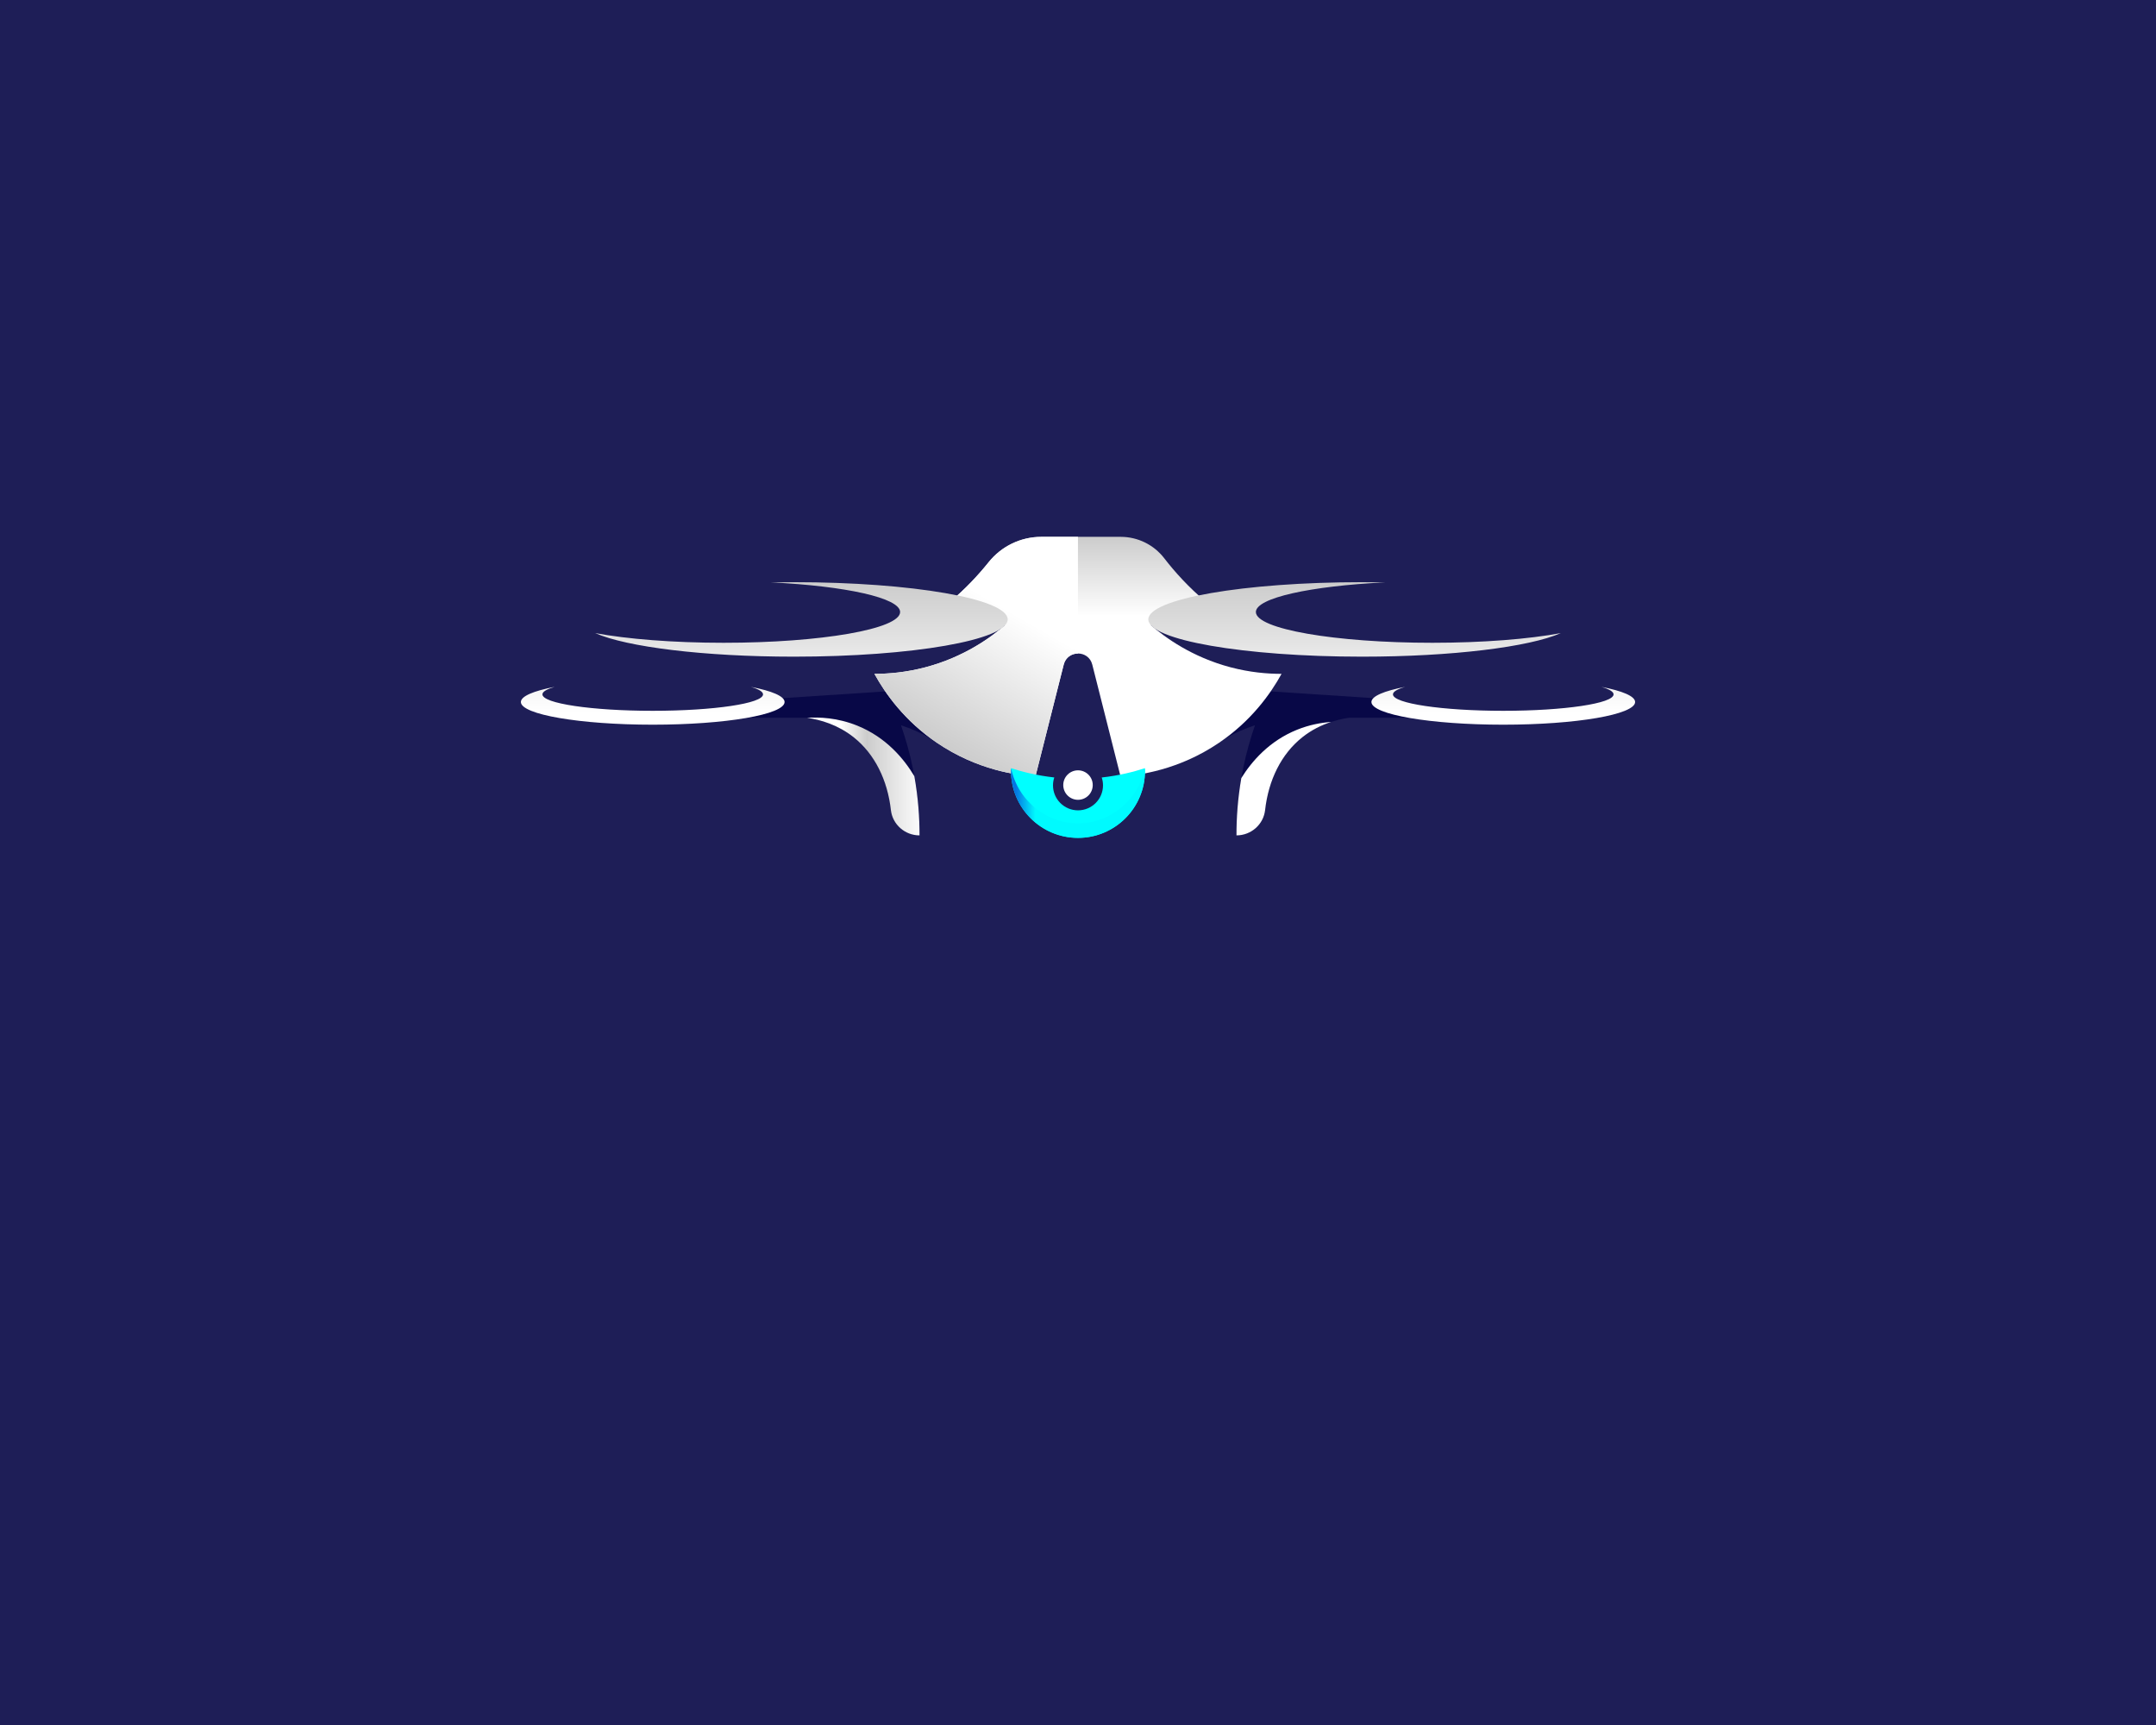 <?xml version="1.0" encoding="UTF-8" standalone="no" ?>
<!DOCTYPE svg PUBLIC "-//W3C//DTD SVG 1.1//EN" "http://www.w3.org/Graphics/SVG/1.1/DTD/svg11.dtd">
<svg xmlns="http://www.w3.org/2000/svg" xmlns:xlink="http://www.w3.org/1999/xlink" version="1.1" width="1280" height="1024" viewBox="0 0 1280 1024" xml:space="preserve">
<desc>Created with Fabric.js 5.3.0</desc>
<defs>
</defs>
<g transform="matrix(1 0 0 1 640 512)" id="background-logo"  >
<rect style="stroke: none; stroke-width: 0; stroke-dasharray: none; stroke-linecap: butt; stroke-dashoffset: 0; stroke-linejoin: miter; stroke-miterlimit: 4; fill: rgb(30,30,87); fill-rule: nonzero; opacity: 1;"  paint-order="stroke"  x="-640" y="-512" rx="0" ry="0" width="1280" height="1024" />
</g>
<g transform="matrix(1.921 0 0 1.921 640 408.02)" id="logo-logo"  >
<g style=""  paint-order="stroke"   >
		<g transform="matrix(0.84 0 0 0.84 -4.567 23.22)"  >
<path style="stroke: none; stroke-width: 1; stroke-dasharray: none; stroke-linecap: butt; stroke-dashoffset: 0; stroke-linejoin: miter; stroke-miterlimit: 4; fill: rgb(8,8,71); fill-rule: nonzero; opacity: 1;"  paint-order="stroke"  transform=" translate(-512.927, -551.311)" d="M 583.488 537.622 C 575.964 540.058 570.324 543.628 566.704 546.336 C 570.845 539.054 574.987 531.772 579.128 524.489 C 597.123 525.676 615.119 526.863 633.114 528.05 C 635.164 531.317 639.45 532.684 643.006 533.842 C 644.247 534.247 645.5 534.575 646.759 534.872 L 618.021 534.872 C 613.049 535.605 606.679 537.445 600.915 542.021 C 593.124 548.206 588.439 557.821 587.206 568.812 C 586.609 574.142 582.03 578.133 576.667 578.133 L 576.667 578.133 C 576.655 570.769 577.284 562.438 579.128 553.426 C 580.319 547.6 581.845 542.32 583.488 537.622 z M 460.056 578.133 L 460.056 578.133 C 460.069 570.769 459.439 562.438 457.596 553.426 C 456.404 547.6 454.878 542.32 453.235 537.622 C 460.759 540.058 466.399 543.628 470.019 546.336 C 465.878 539.054 461.737 531.772 457.596 524.489 C 439.357 525.692 421.117 526.895 402.878 528.098 C 402.374 529.598 401.096 530.803 399.043 530.803 C 398.524 530.803 398.07 530.706 397.65 530.568 C 394.578 532.241 391.186 532.939 387.681 533.356 C 387.309 533.4 386.948 533.367 386.601 533.281 C 384.104 533.833 381.598 534.344 379.095 534.872 L 418.702 534.872 C 423.675 535.605 430.044 537.445 435.809 542.021 C 443.599 548.206 448.285 557.821 449.517 568.812 C 450.115 574.142 454.693 578.133 460.056 578.133 z" stroke-linecap="round" />
</g>
		<g transform="matrix(0.84 0 0 0.84 4.201859837849e-8 -9.476)"  >
<linearGradient id="SVGID_91_279102" gradientUnits="userSpaceOnUse" gradientTransform="matrix(1 0 0 1 64.378 -56.17)"  x1="512.927" y1="578.133" x2="512.927" y2="524.489">
<stop offset="45.656%" style="stop-color:rgb(255,255,255);stop-opacity: 1"/>
<stop offset="100%" style="stop-color:rgb(204,204,204);stop-opacity: 1"/>
</linearGradient>
<path style="stroke: none; stroke-width: 1; stroke-dasharray: none; stroke-linecap: butt; stroke-dashoffset: 0; stroke-linejoin: miter; stroke-miterlimit: 4; fill: url(#SVGID_91_279102); fill-rule: nonzero; opacity: 1;"  paint-order="stroke"  transform=" translate(-518.362, -512.404)" d="M 574.532 516.319 C 560.233 512.552 550.365 505.29 545.138 500.787 C 554.639 498.996 563.177 497.554 570.775 496.453 C 569.002 495.143 567.216 493.747 565.425 492.234 C 559.009 486.811 553.978 481.234 550.09 476.191 C 546.259 471.223 540.345 468.319 534.072 468.319 L 518.362 468.319 L 504.869 468.319 C 497.322 468.319 490.199 471.759 485.485 477.653 C 481.769 482.3 477.1 487.331 471.298 492.234 C 469.508 493.747 467.722 495.143 465.949 496.453 C 473.546 497.554 482.085 498.996 491.585 500.787 C 486.359 505.29 476.49 512.552 462.192 516.319 C 455.118 518.183 448.708 518.729 443.473 518.723 C 447.546 526.128 454.637 536.044 466.447 544.064 C 481.322 554.166 496.007 556.048 502.702 556.489 L 513.105 515.331 C 514.484 509.873 522.239 509.873 523.619 515.331 L 534.021 556.489 C 540.716 556.048 555.402 554.166 570.277 544.064 C 582.086 536.044 589.178 526.128 593.251 518.723 C 588.015 518.729 581.606 518.183 574.532 516.319 z" stroke-linecap="round" />
</g>
		<g transform="matrix(0.84 0 0 0.84 -31.467 -9.476)"  >
<linearGradient id="SVGID_92_279103" gradientUnits="userSpaceOnUse" gradientTransform="matrix(1 0 0 1 -9.999996564147e-8 0)"  x1="494.321" y1="560.379" x2="545.478" y2="471.772">
<stop offset="0%" style="stop-color:rgb(204,204,204);stop-opacity: 1"/>
<stop offset="54.344%" style="stop-color:rgb(255,255,255);stop-opacity: 1"/>
</linearGradient>
<path style="stroke: none; stroke-width: 1; stroke-dasharray: none; stroke-linecap: butt; stroke-dashoffset: 0; stroke-linejoin: miter; stroke-miterlimit: 4; fill: url(#SVGID_92_279103); fill-rule: nonzero; opacity: 1;"  paint-order="stroke"  transform=" translate(-480.917, -512.404)" d="M 518.362 511.237 C 516.078 511.237 513.795 512.602 513.105 515.331 L 502.702 556.489 C 496.007 556.048 481.322 554.166 466.447 544.064 C 454.637 536.044 447.546 526.128 443.473 518.723 C 448.708 518.729 455.118 518.183 462.192 516.319 C 476.49 512.552 486.359 505.29 491.585 500.787 C 482.085 498.996 473.546 497.554 465.949 496.453 C 467.722 495.143 469.508 493.747 471.298 492.234 C 477.1 487.331 481.769 482.3 485.485 477.653 C 490.199 471.759 497.322 468.319 504.869 468.319 L 518.362 468.319 L 518.362 511.237 z" stroke-linecap="round" />
</g>
		<g transform="matrix(0.84 0 0 0.84 5.684342e-14 -10.478)"  >
<linearGradient id="SVGID_93_279104" gradientUnits="userSpaceOnUse" gradientTransform="matrix(1 0 0 1 -130.087 16.681)"  x1="480.917" y1="556.489" x2="480.917" y2="468.319">
<stop offset="45.656%" style="stop-color:rgb(255,255,255);stop-opacity: 1"/>
<stop offset="100%" style="stop-color:rgb(204,204,204);stop-opacity: 1"/>
</linearGradient>
<path style="stroke: none; stroke-width: 1; stroke-dasharray: none; stroke-linecap: butt; stroke-dashoffset: 0; stroke-linejoin: miter; stroke-miterlimit: 4; fill: url(#SVGID_93_279104); fill-rule: nonzero; opacity: 1;"  paint-order="stroke"  transform=" translate(-518.362, -511.213)" d="M 410.407 529.085 C 410.407 533.691 388.688 537.426 361.896 537.426 C 335.104 537.426 313.385 533.691 313.385 529.085 C 313.385 526.943 318.088 524.99 325.809 523.513 C 322.94 524.341 321.311 525.28 321.311 526.277 C 321.311 529.614 339.481 532.319 361.896 532.319 C 384.311 532.319 402.481 529.614 402.481 526.277 C 402.481 525.28 400.851 524.341 397.982 523.513 C 405.704 524.99 410.407 526.943 410.407 529.085 z M 710.914 523.513 C 713.783 524.341 715.413 525.28 715.413 526.277 C 715.413 529.614 697.242 532.319 674.827 532.319 C 652.413 532.319 634.242 529.614 634.242 526.277 C 634.242 525.28 635.872 524.341 638.741 523.513 C 631.019 524.99 626.317 526.943 626.317 529.085 C 626.317 533.691 648.036 537.426 674.827 537.426 C 701.619 537.426 723.338 533.691 723.338 529.085 C 723.338 526.943 718.636 524.99 710.914 523.513 z M 648.754 507.295 C 612.886 507.295 583.808 502.229 583.808 495.979 C 583.808 490.783 603.912 486.408 631.299 485.079 C 628.53 485.028 625.72 485 622.872 485 C 579.442 485 544.234 491.135 544.234 498.702 C 544.234 506.27 579.442 512.404 622.872 512.404 C 656.095 512.404 684.484 508.813 696.004 503.738 C 684.162 505.927 667.38 507.295 648.754 507.295 z M 413.851 485 C 411.003 485 408.194 485.028 405.424 485.079 C 432.812 486.408 452.915 490.783 452.915 495.979 C 452.915 502.229 423.838 507.295 387.969 507.295 C 369.344 507.295 352.562 505.927 340.719 503.738 C 352.239 508.813 380.629 512.404 413.851 512.404 C 457.282 512.404 492.489 506.27 492.489 498.702 C 492.489 491.135 457.282 485 413.851 485 z" stroke-linecap="round" />
</g>
		<g transform="matrix(0.84 0 0 0.84 8.403696938331e-8 35.749)"  >
<linearGradient id="SVGID_94_279105" gradientUnits="userSpaceOnUse" gradientTransform="matrix(1 0 0 1 180.326 68.399)"  x1="313.385" y1="511.213" x2="723.338" y2="511.213">
<stop offset="15.621%" style="stop-color:rgb(0,255,255);stop-opacity: 1"/>
<stop offset="36.381%" style="stop-color:rgb(5,116,226);stop-opacity: 1"/>
<stop offset="62.373%" style="stop-color:rgb(8,117,226);stop-opacity: 1"/>
<stop offset="82.718%" style="stop-color:rgb(0,250,254);stop-opacity: 1"/>
</linearGradient>
<path style="stroke: none; stroke-width: 1; stroke-dasharray: none; stroke-linecap: butt; stroke-dashoffset: 0; stroke-linejoin: miter; stroke-miterlimit: 4; fill: url(#SVGID_94_279105); fill-rule: nonzero; opacity: 1;"  paint-order="stroke"  transform=" translate(-518.362, -566.221)" d="M 542.987 553.399 C 538.998 554.698 533.595 556.108 527.092 556.828 C 527.392 557.736 527.561 558.704 527.561 559.713 C 527.561 564.793 523.442 568.912 518.362 568.912 C 513.281 568.912 509.163 564.793 509.163 559.713 C 509.163 558.699 509.333 557.727 509.635 556.816 C 503.161 556.098 497.749 554.706 493.737 553.399 C 493.724 553.729 493.712 554.059 493.712 554.392 C 493.712 568.006 504.748 579.043 518.362 579.043 C 531.976 579.043 543.012 568.006 543.012 554.392 C 543.012 554.059 543 553.729 542.987 553.399 z" stroke-linecap="round" />
</g>
		<g transform="matrix(0.84 0 0 0.84 5.684342e-14 30.2)"  >
<linearGradient id="SVGID_95_279106" gradientUnits="userSpaceOnUse" gradientTransform="matrix(1 0 0 1 -499.135 -558.823)"  x1="493.855" y1="566.221" x2="543.155" y2="566.221">
<stop offset="51.26%" style="stop-color:rgb(255,255,255);stop-opacity: 1"/>
<stop offset="75.687%" style="stop-color:rgb(204,204,204);stop-opacity: 1"/>
<stop offset="100%" style="stop-color:rgb(255,255,255);stop-opacity: 1"/>
</linearGradient>
<circle style="stroke: none; stroke-width: 1; stroke-dasharray: none; stroke-linecap: butt; stroke-dashoffset: 0; stroke-linejoin: miter; stroke-miterlimit: 4; fill: url(#SVGID_95_279106); fill-rule: nonzero; opacity: 1;"  paint-order="stroke"  cx="0" cy="0" r="5.424" />
</g>
		<g transform="matrix(0.84 0 0 0.84 1.6807388192319e-7 35.749)"  >
<linearGradient id="SVGID_96_279107" gradientUnits="userSpaceOnUse" gradientTransform="matrix(1 0 0 1 -19.226 -0.795)"  x1="512.938" y1="559.617" x2="523.786" y2="559.617">
<stop offset="15.621%" style="stop-color:rgb(5,116,226);stop-opacity: 1"/>
<stop offset="82.718%" style="stop-color:rgb(0,250,254);stop-opacity: 1"/>
</linearGradient>
<path style="stroke: none; stroke-width: 1; stroke-dasharray: none; stroke-linecap: butt; stroke-dashoffset: 0; stroke-linejoin: miter; stroke-miterlimit: 4; fill: url(#SVGID_96_279107); fill-rule: nonzero; opacity: 1;"  paint-order="stroke"  transform=" translate(-518.362, -566.221)" d="M 542.987 553.399 C 540.61 564.877 530.729 573.26 519.317 573.69 C 507.232 574.146 496.277 565.575 493.737 553.399 C 493.724 553.729 493.712 554.059 493.712 554.392 C 493.712 568.006 504.748 579.043 518.362 579.043 C 531.976 579.043 543.012 568.006 543.012 554.392 C 543.012 554.059 543 553.729 542.987 553.399 z" stroke-linecap="round" />
</g>
		<g transform="matrix(0.84 0 0 0.84 -2.744 27.544)"  >
<linearGradient id="SVGID_97_279108" gradientUnits="userSpaceOnUse" gradientTransform="matrix(1 0 0 1 -75.009 -18.618)"  x1="493.712" y1="566.221" x2="543.012" y2="566.221">
<stop offset="24.992%" style="stop-color:rgb(255,255,255);stop-opacity: 1"/>
<stop offset="44.572%" style="stop-color:rgb(204,204,204);stop-opacity: 1"/>
<stop offset="87.027%" style="stop-color:rgb(255,255,255);stop-opacity: 1"/>
</linearGradient>
<path style="stroke: none; stroke-width: 1; stroke-dasharray: none; stroke-linecap: butt; stroke-dashoffset: 0; stroke-linejoin: miter; stroke-miterlimit: 4; fill: url(#SVGID_97_279108); fill-rule: nonzero; opacity: 1;"  paint-order="stroke"  transform=" translate(-515.096, -556.457)" d="M 458.152 556.356 C 459.563 564.246 460.067 571.575 460.056 578.133 C 454.693 578.133 450.115 574.142 449.517 568.812 C 448.285 557.821 443.599 548.206 435.809 542.021 C 430.044 537.445 423.675 535.605 418.702 534.872 C 423.123 534.59 429.855 534.809 437.17 537.766 C 447.776 542.053 454.338 549.963 458.152 556.356 z M 598.93 539.277 C 588.77 543.383 582.325 550.814 578.447 557.052 C 577.129 564.677 576.656 571.768 576.667 578.133 C 582.03 578.133 586.609 574.142 587.206 568.812 C 588.439 557.821 593.124 548.206 600.915 542.021 C 604.367 539.281 608.034 537.527 611.49 536.399 C 607.806 536.658 603.482 537.437 598.93 539.277 z" stroke-linecap="round" />
</g>
</g>
</g>
<g transform="matrix(1 0 0 1 325 314.423)" id="text-logo"  >
<g style=""  paint-order="stroke"   >
		<g transform="matrix(1 0 0 1 0 0)" id="text-logo-path-0"  >
<path style="stroke: none; stroke-width: 0; stroke-dasharray: none; stroke-linecap: butt; stroke-dashoffset: 0; stroke-linejoin: miter; stroke-miterlimit: 4; fill: rgb(255,255,255); fill-rule: nonzero; opacity: 1;"  paint-order="stroke"  transform=" translate(0, 0)" d="" stroke-linecap="round" />
</g>
</g>
</g>
<g transform="matrix(1 0 0 1 325 354.734)" id="tagline-01f97f93-aec9-4cf8-8b73-8a8de2c7d284-logo"  >
<g style=""  paint-order="stroke"   >
		<g transform="matrix(1 0 0 1 0 0)" id="tagline-01f97f93-aec9-4cf8-8b73-8a8de2c7d284-logo-path-0"  >
<path style="stroke: none; stroke-width: 0; stroke-dasharray: none; stroke-linecap: butt; stroke-dashoffset: 0; stroke-linejoin: miter; stroke-miterlimit: 4; fill: rgb(5,158,235); fill-rule: nonzero; opacity: 1;"  paint-order="stroke"  transform=" translate(0, 0)" d="" stroke-linecap="round" />
</g>
</g>
</g>
</svg>